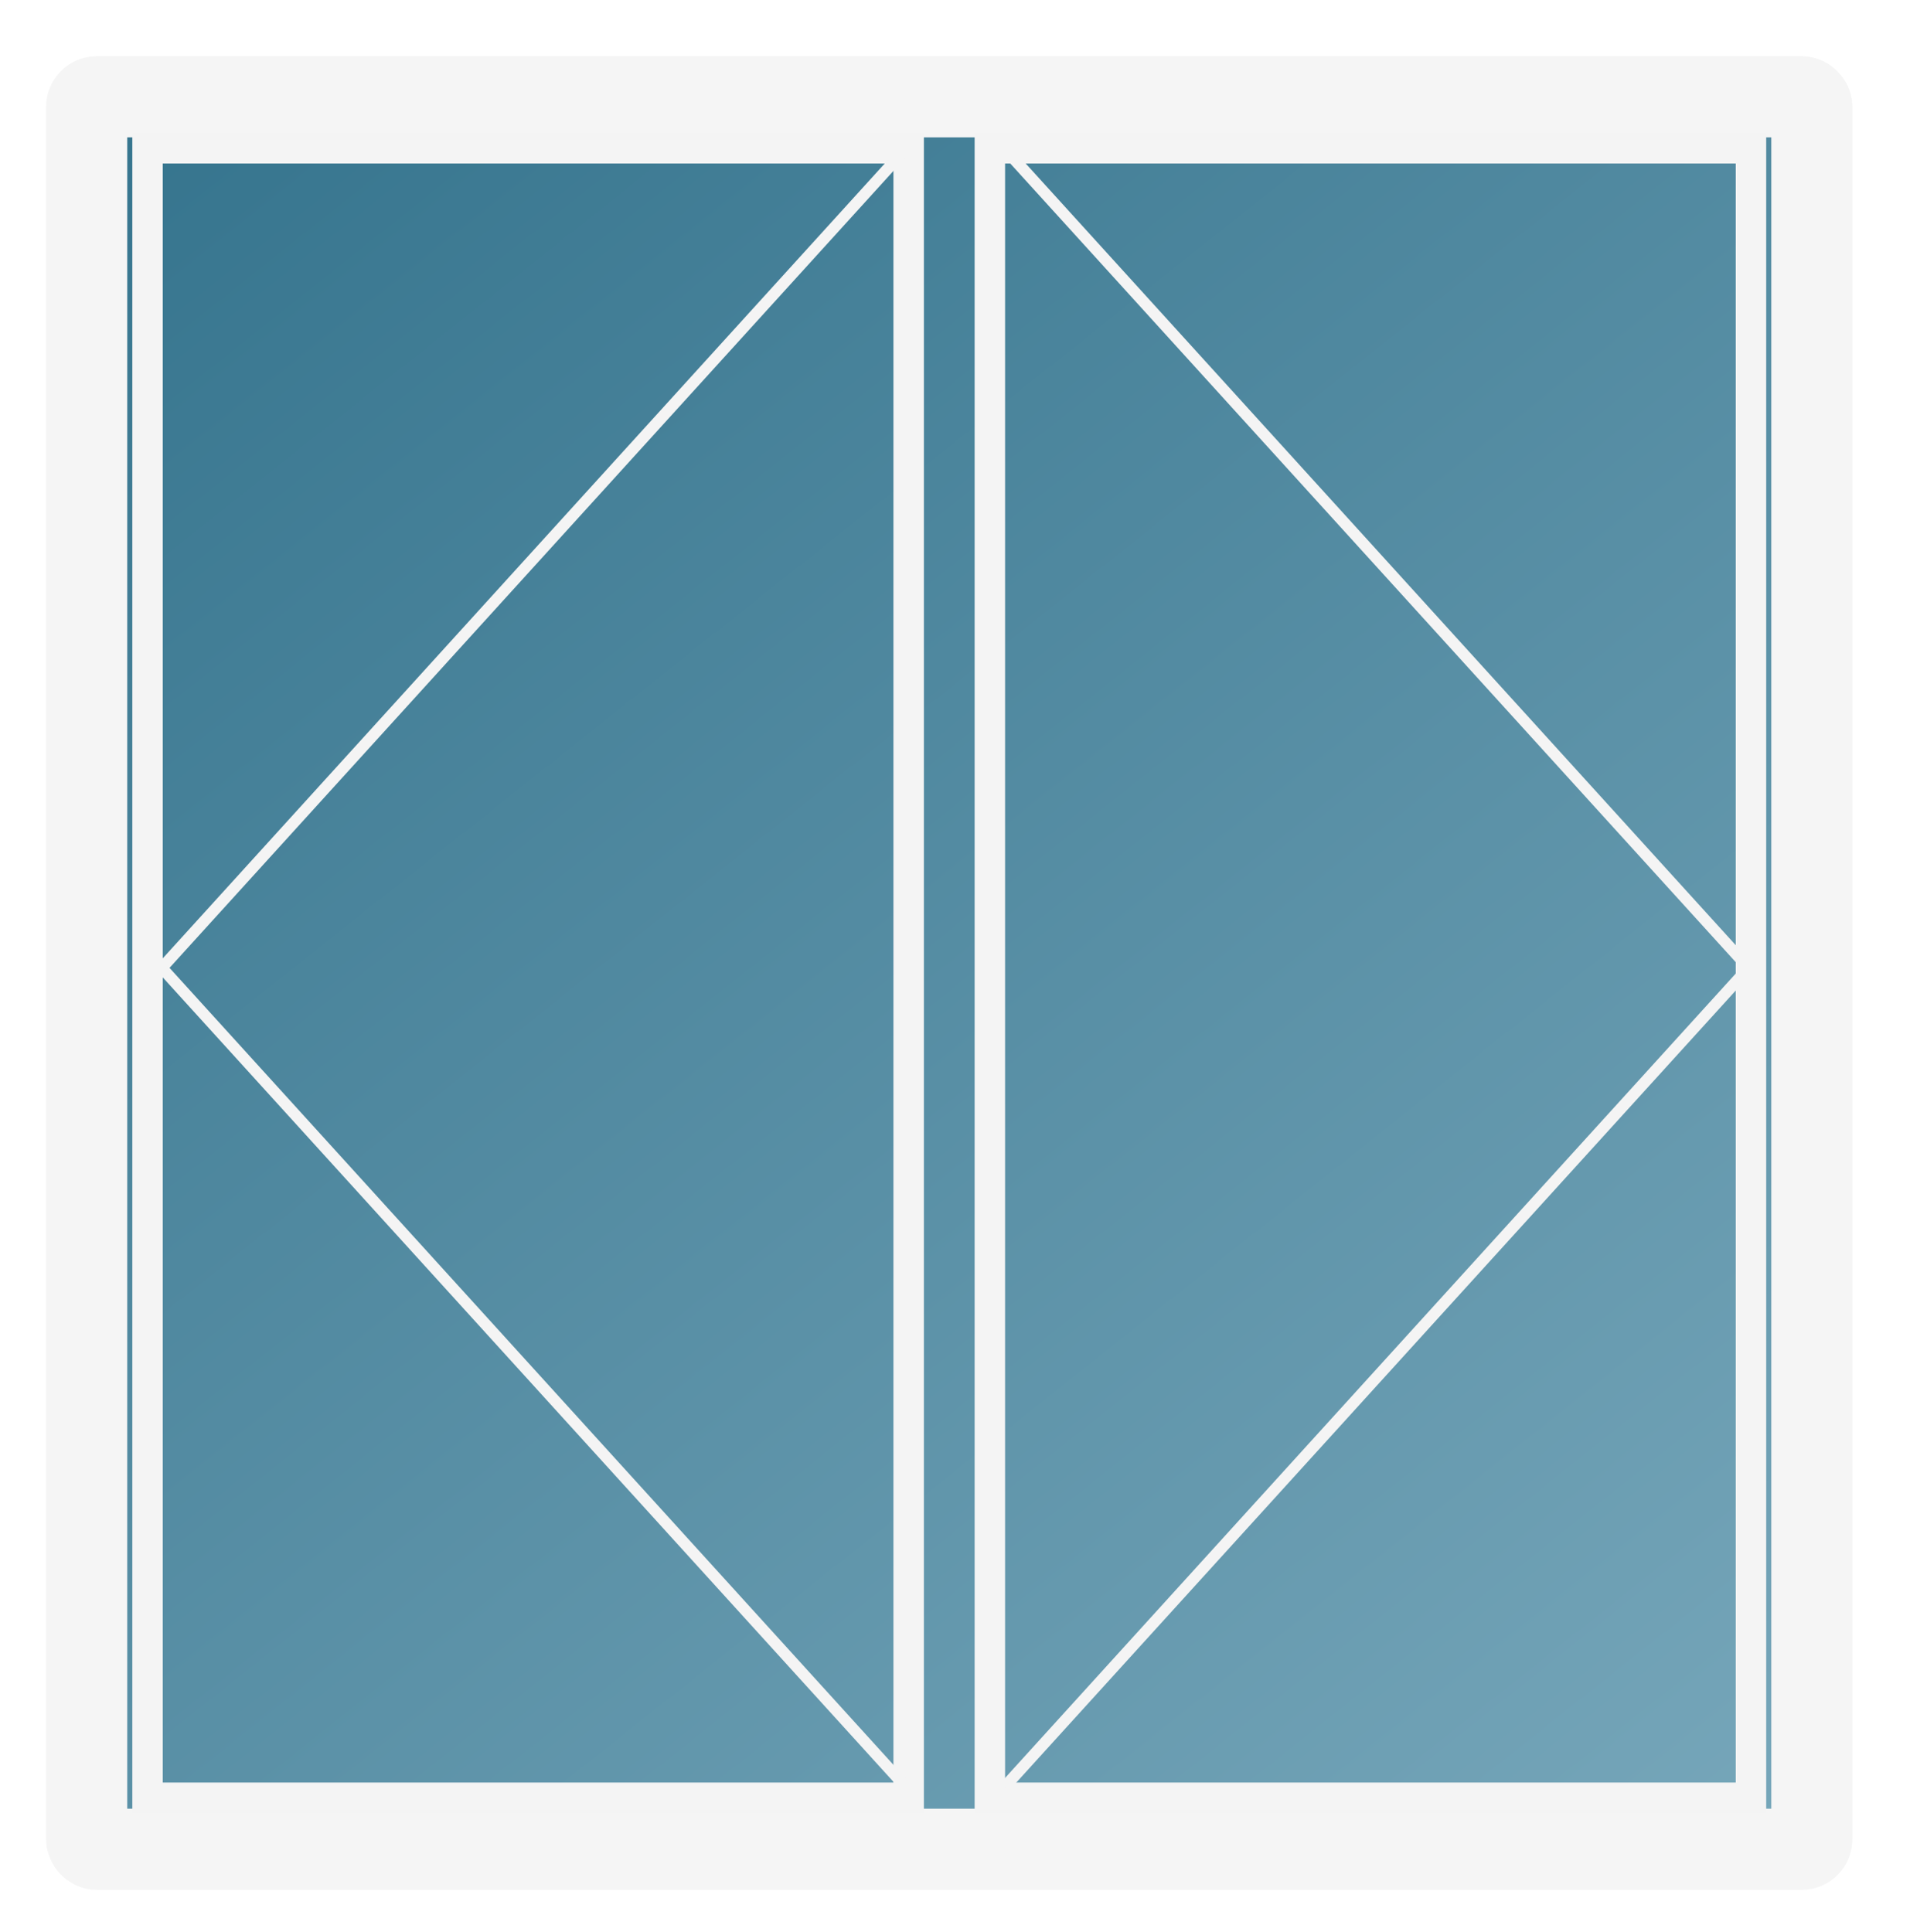 <?xml version="1.0" encoding="UTF-8" standalone="no"?>
<svg width="85px" height="86px" viewBox="0 0 85 86" version="1.1" xmlns="http://www.w3.org/2000/svg" xmlns:xlink="http://www.w3.org/1999/xlink" xmlns:sketch="http://www.bohemiancoding.com/sketch/ns">
    <!-- Generator: Sketch 3.3.3 (12081) - http://www.bohemiancoding.com/sketch -->
    <title>Double Casement</title>
    <desc>Created with Sketch.</desc>
    <defs>
        <linearGradient x1="109.159%" y1="103.902%" x2="-47.9%" y2="-93.66%" id="linearGradient-1">
            <stop stop-color="#7CABBE" offset="0%"></stop>
            <stop stop-color="#7BAABD" offset="0%"></stop>
            <stop stop-color="#044E6C" offset="100%"></stop>
        </linearGradient>
        <filter x="-50%" y="-50%" width="200%" height="200%" filterUnits="objectBoundingBox" id="filter-2">
            <feOffset dx="0" dy="0" in="SourceAlpha" result="shadowOffsetInner1"></feOffset>
            <feGaussianBlur stdDeviation="1" in="shadowOffsetInner1" result="shadowBlurInner1"></feGaussianBlur>
            <feComposite in="shadowBlurInner1" in2="SourceAlpha" operator="arithmetic" k2="-1" k3="1" result="shadowInnerInner1"></feComposite>
            <feColorMatrix values="0 0 0 0 0   0 0 0 0 0   0 0 0 0 0  0 0 0 0.56 0" in="shadowInnerInner1" type="matrix" result="shadowMatrixInner1"></feColorMatrix>
            <feMerge>
                <feMergeNode in="SourceGraphic"></feMergeNode>
                <feMergeNode in="shadowMatrixInner1"></feMergeNode>
            </feMerge>
        </filter>
        <rect id="path-3" x="0" y="0" width="76.777" height="78" rx="0.452"></rect>
    </defs>
    <g id="Windows-App-v0.2-(Headers)" stroke="none" stroke-width="1" fill="none" fill-rule="evenodd" sketch:type="MSPage">
        <g id="Icons-Copy" sketch:type="MSArtboardGroup" transform="translate(-483, -427)">
            <g id="Double-Casement" sketch:type="MSLayerGroup" transform="translate(486.856, 431.306)">
                <g id="Rectangle-123-Copy-5" filter="url(#filter-2)">
                    <use stroke="none" fill="url(#linearGradient-1)" fill-rule="evenodd" sketch:type="MSShapeGroup" xlink:href="#path-3"></use>
                    <use stroke="#F5F5F5" stroke-width="3.613" fill="none" xlink:href="#path-3"></use>
                </g>
                <g id="Rectangle-212-Copy-2-+-Path-276" transform="translate(2.71, 2.294)" stroke="#F4F4F4" sketch:type="MSShapeGroup">
                    <rect id="Rectangle-212-Copy-2" stroke-width="1.355" x="0" y="0" width="33.872" height="73.412"></rect>
                    <path d="M33.766,72.953 L0.635,36.476 L33.766,0" id="Path-276" stroke-width="0.508"></path>
                </g>
                <g id="Rectangle-212-Copy-2-+-Path-276-Copy" transform="translate(40.195, 2.294)" stroke="#F4F4F4" sketch:type="MSShapeGroup">
                    <rect id="Rectangle-212-Copy-2" stroke-width="1.355" x="0" y="0" width="33.872" height="73.412"></rect>
                    <path d="M33.766,72.953 L0.635,36.476 L33.766,0" id="Path-276" stroke-width="0.508" transform="translate(17.201, 36.476) rotate(-180) translate(-17.201, -36.476) "></path>
                </g>
            </g>
        </g>
    </g>
</svg>